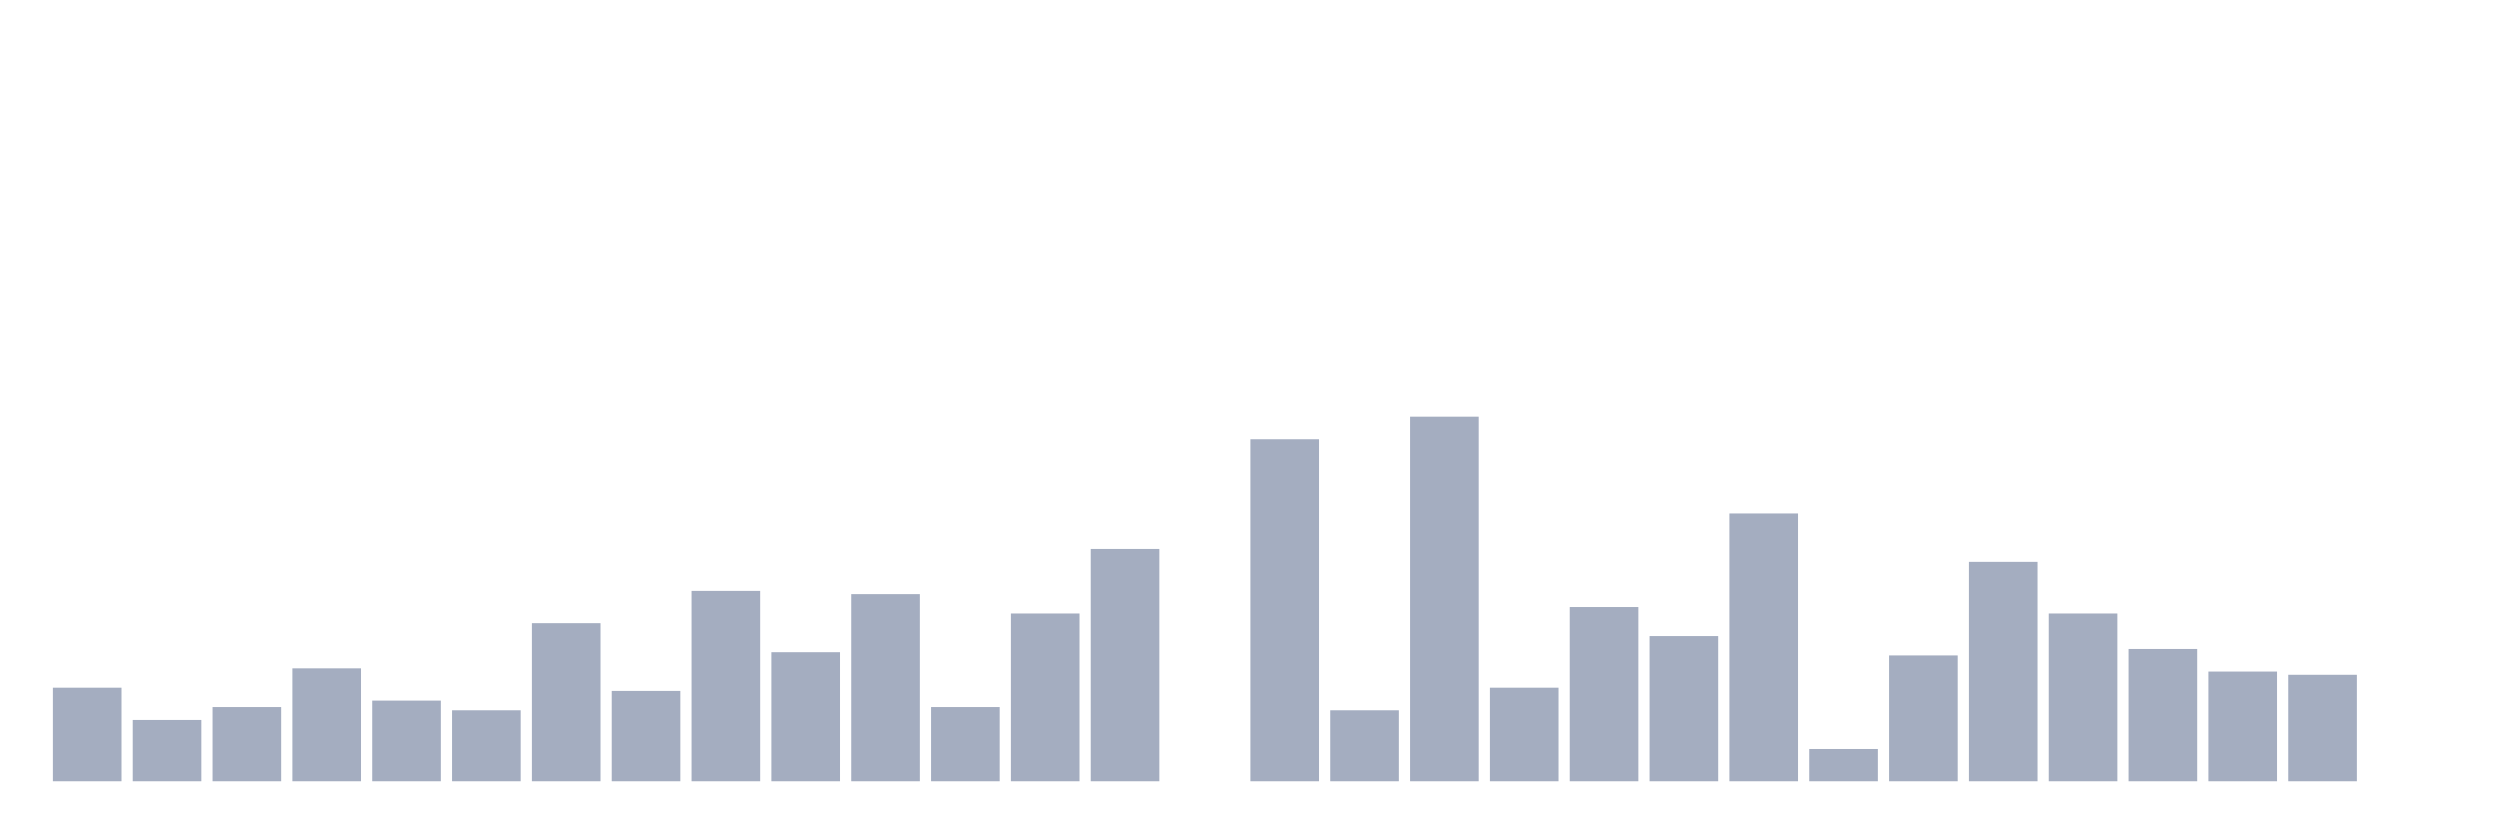 <svg xmlns="http://www.w3.org/2000/svg" viewBox="0 0 480 160"><g transform="translate(10,10)"><rect class="bar" x="0.153" width="13.175" y="122.035" height="17.965" fill="rgb(164,173,192)"></rect><rect class="bar" x="15.482" width="13.175" y="128.23" height="11.77" fill="rgb(164,173,192)"></rect><rect class="bar" x="30.81" width="13.175" y="125.752" height="14.248" fill="rgb(164,173,192)"></rect><rect class="bar" x="46.138" width="13.175" y="118.319" height="21.681" fill="rgb(164,173,192)"></rect><rect class="bar" x="61.466" width="13.175" y="124.513" height="15.487" fill="rgb(164,173,192)"></rect><rect class="bar" x="76.794" width="13.175" y="126.372" height="13.628" fill="rgb(164,173,192)"></rect><rect class="bar" x="92.123" width="13.175" y="109.646" height="30.354" fill="rgb(164,173,192)"></rect><rect class="bar" x="107.451" width="13.175" y="122.655" height="17.345" fill="rgb(164,173,192)"></rect><rect class="bar" x="122.779" width="13.175" y="103.451" height="36.549" fill="rgb(164,173,192)"></rect><rect class="bar" x="138.107" width="13.175" y="115.221" height="24.779" fill="rgb(164,173,192)"></rect><rect class="bar" x="153.436" width="13.175" y="104.071" height="35.929" fill="rgb(164,173,192)"></rect><rect class="bar" x="168.764" width="13.175" y="125.752" height="14.248" fill="rgb(164,173,192)"></rect><rect class="bar" x="184.092" width="13.175" y="107.788" height="32.212" fill="rgb(164,173,192)"></rect><rect class="bar" x="199.42" width="13.175" y="95.398" height="44.602" fill="rgb(164,173,192)"></rect><rect class="bar" x="214.748" width="13.175" y="140" height="0" fill="rgb(164,173,192)"></rect><rect class="bar" x="230.077" width="13.175" y="74.336" height="65.664" fill="rgb(164,173,192)"></rect><rect class="bar" x="245.405" width="13.175" y="126.372" height="13.628" fill="rgb(164,173,192)"></rect><rect class="bar" x="260.733" width="13.175" y="70" height="70" fill="rgb(164,173,192)"></rect><rect class="bar" x="276.061" width="13.175" y="122.035" height="17.965" fill="rgb(164,173,192)"></rect><rect class="bar" x="291.39" width="13.175" y="106.549" height="33.451" fill="rgb(164,173,192)"></rect><rect class="bar" x="306.718" width="13.175" y="112.124" height="27.876" fill="rgb(164,173,192)"></rect><rect class="bar" x="322.046" width="13.175" y="88.584" height="51.416" fill="rgb(164,173,192)"></rect><rect class="bar" x="337.374" width="13.175" y="133.805" height="6.195" fill="rgb(164,173,192)"></rect><rect class="bar" x="352.702" width="13.175" y="115.841" height="24.159" fill="rgb(164,173,192)"></rect><rect class="bar" x="368.031" width="13.175" y="97.876" height="42.124" fill="rgb(164,173,192)"></rect><rect class="bar" x="383.359" width="13.175" y="107.788" height="32.212" fill="rgb(164,173,192)"></rect><rect class="bar" x="398.687" width="13.175" y="114.602" height="25.398" fill="rgb(164,173,192)"></rect><rect class="bar" x="414.015" width="13.175" y="118.938" height="21.062" fill="rgb(164,173,192)"></rect><rect class="bar" x="429.344" width="13.175" y="119.558" height="20.442" fill="rgb(164,173,192)"></rect><rect class="bar" x="444.672" width="13.175" y="140" height="0" fill="rgb(164,173,192)"></rect></g></svg>
